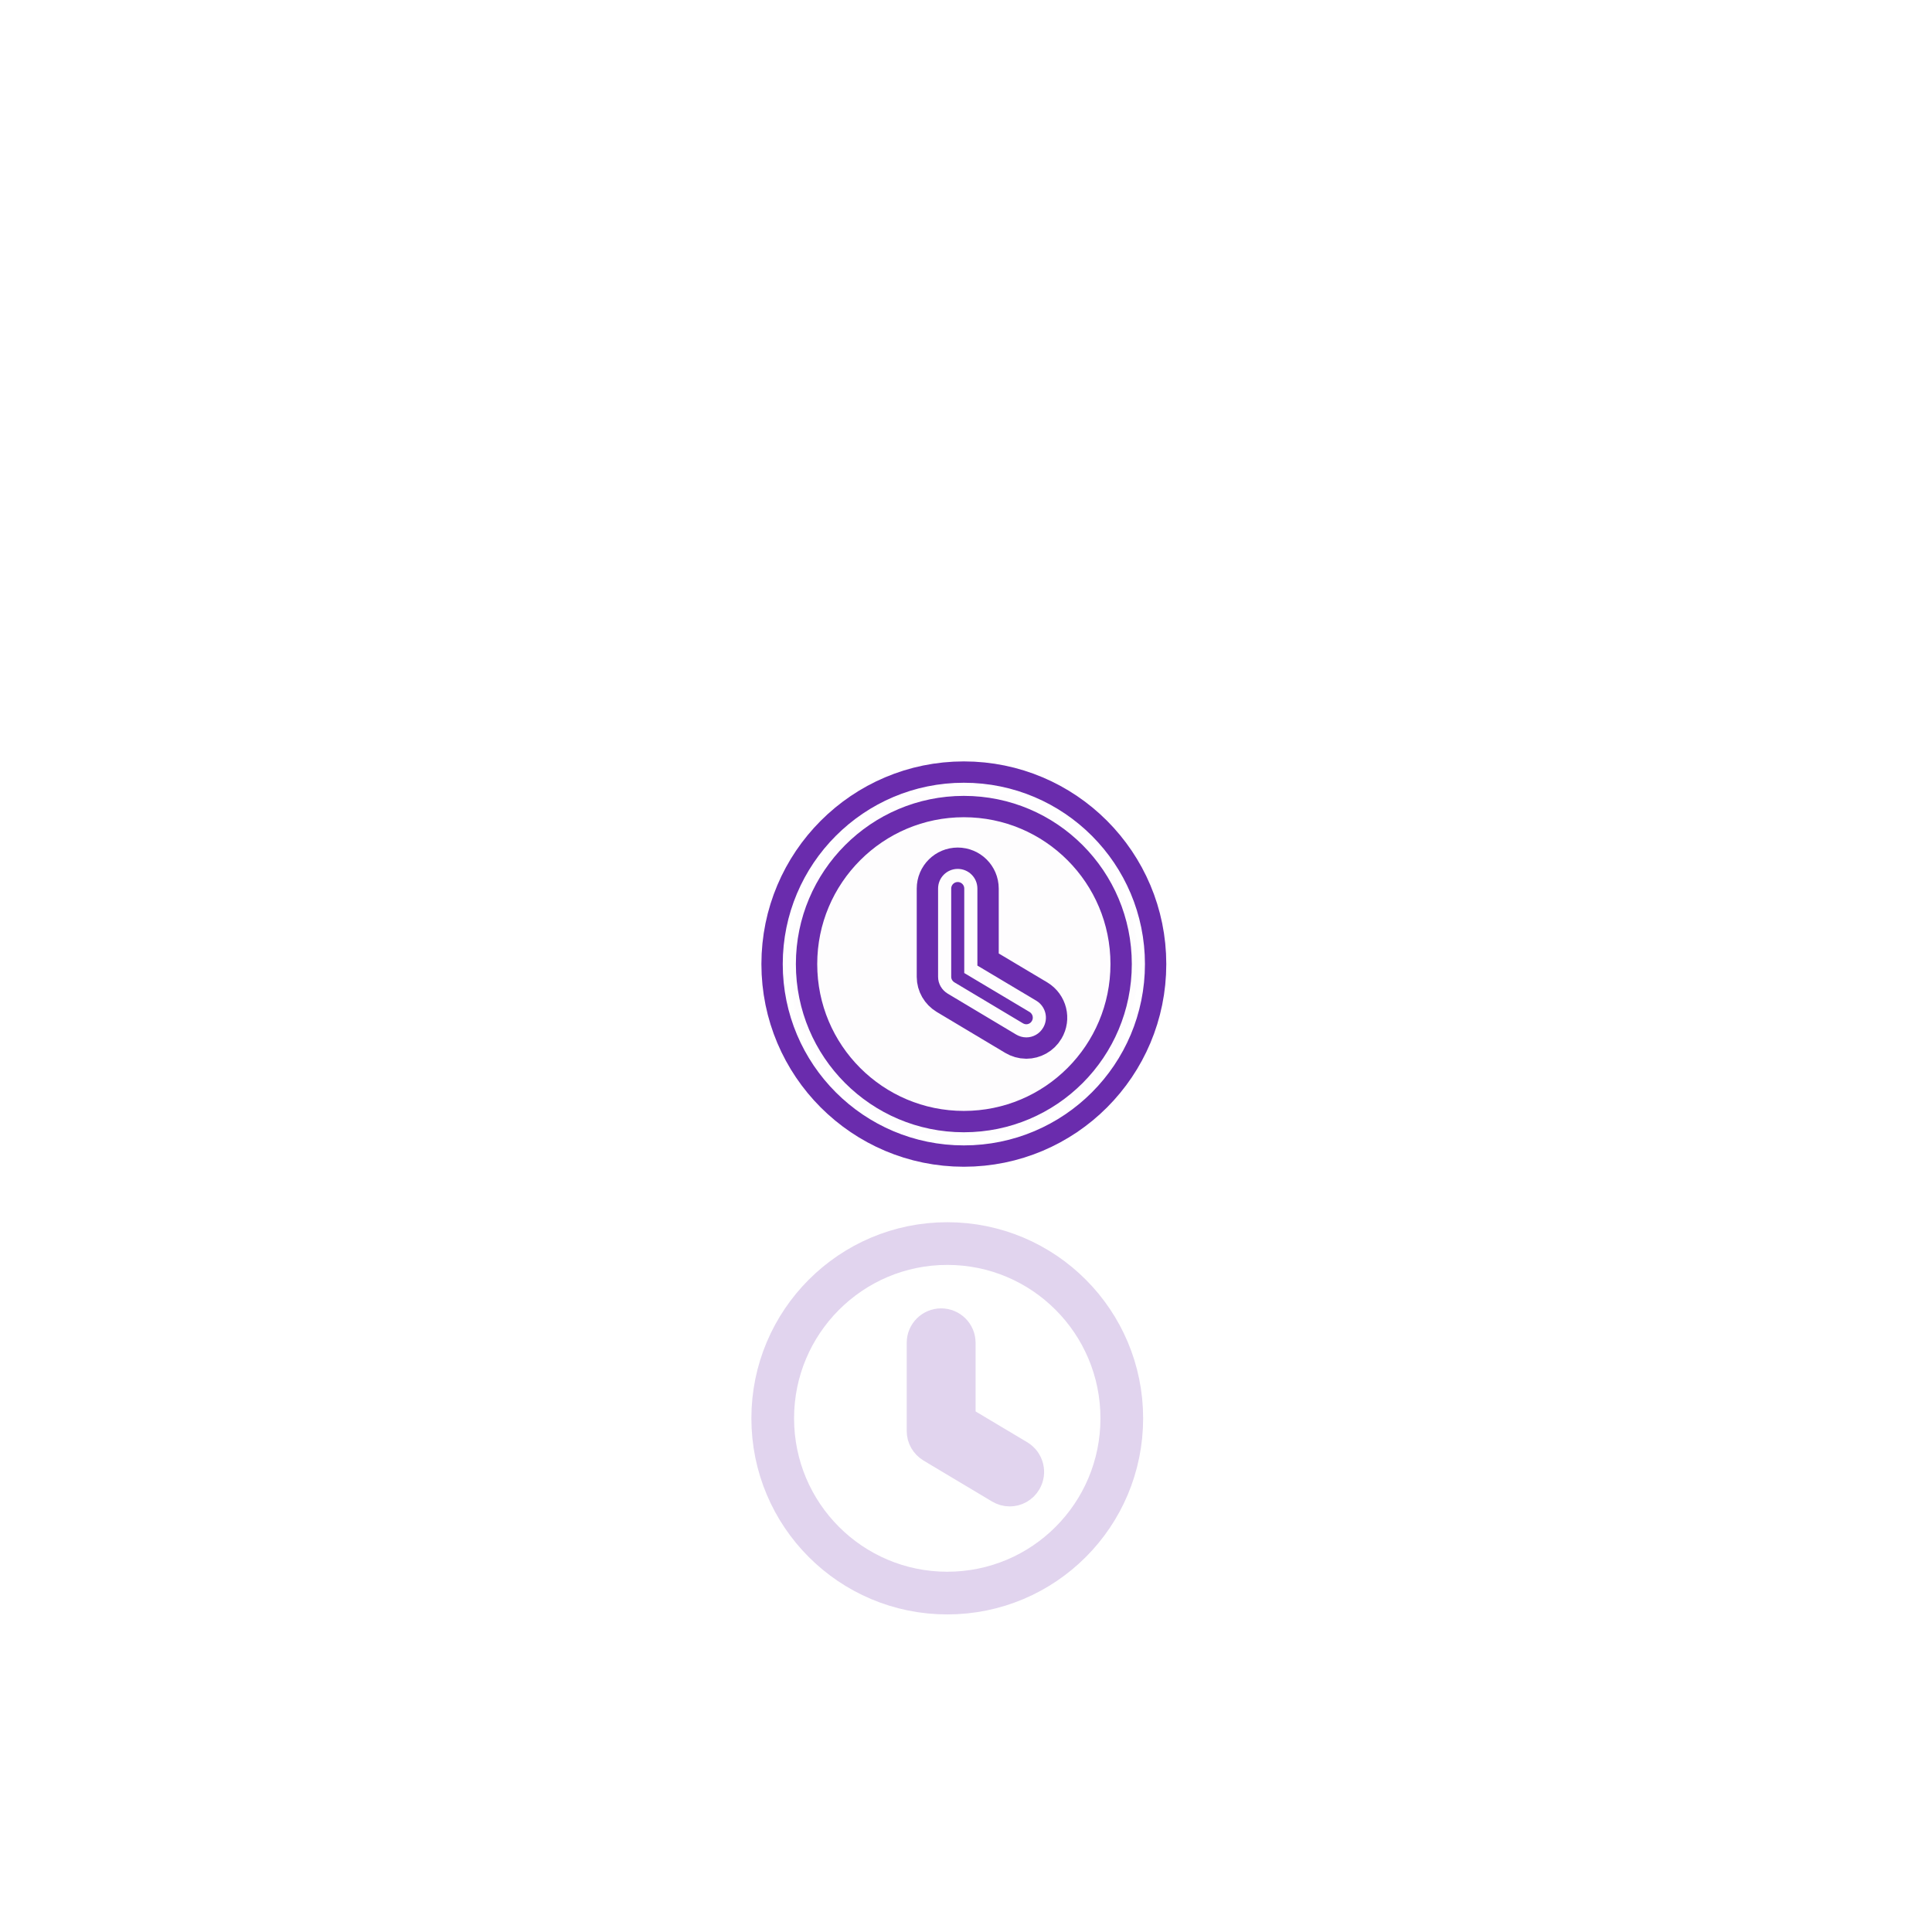 <svg width="272" height="272" viewBox="0 0 272 272" fill="none" xmlns="http://www.w3.org/2000/svg">
<g style="mix-blend-mode:hard-light" filter="url(#filter0_f_254_5059)">
<path fill-rule="evenodd" clip-rule="evenodd" d="M135.696 160.332C122.133 160.332 111.125 149.334 111.125 135.728C111.125 122.147 122.133 111.125 135.696 111.125C149.284 111.125 160.268 122.147 160.268 135.728C160.268 149.334 149.284 160.332 135.696 160.332ZM143.535 144.856C143.83 145.028 144.149 145.127 144.493 145.127C145.107 145.127 145.722 144.807 146.066 144.217C146.582 143.355 146.311 142.224 145.427 141.682L136.679 136.466V125.1C136.679 124.066 135.844 123.254 134.836 123.254C133.829 123.254 132.994 124.066 132.994 125.1V137.524C132.994 138.164 133.338 138.755 133.903 139.099L143.535 144.856Z" stroke="#6A2CAD" stroke-width="6.01"/>
</g>
<g style="mix-blend-mode:hard-light" filter="url(#filter1_f_254_5059)">
<path fill-rule="evenodd" clip-rule="evenodd" d="M135.696 160.332C122.133 160.332 111.125 149.334 111.125 135.728C111.125 122.147 122.133 111.125 135.696 111.125C149.284 111.125 160.268 122.147 160.268 135.728C160.268 149.334 149.284 160.332 135.696 160.332ZM143.535 144.856C143.83 145.028 144.149 145.127 144.493 145.127C145.107 145.127 145.722 144.807 146.066 144.217C146.582 143.355 146.311 142.224 145.427 141.682L136.679 136.466V125.1C136.679 124.066 135.844 123.254 134.836 123.254C133.829 123.254 132.994 124.066 132.994 125.1V137.524C132.994 138.164 133.338 138.755 133.903 139.099L143.535 144.856Z" stroke="#6A2CAD" stroke-width="7.859"/>
</g>
<g style="mix-blend-mode:hard-light" filter="url(#filter2_ddi_254_5059)">
<path fill-rule="evenodd" clip-rule="evenodd" d="M135.696 160.332C122.133 160.332 111.125 149.334 111.125 135.728C111.125 122.147 122.133 111.125 135.696 111.125C149.284 111.125 160.268 122.147 160.268 135.728C160.268 149.334 149.284 160.332 135.696 160.332ZM143.535 144.856C143.83 145.028 144.149 145.127 144.493 145.127C145.107 145.127 145.722 144.807 146.066 144.217C146.582 143.355 146.311 142.224 145.427 141.682L136.679 136.466V125.1C136.679 124.066 135.844 123.254 134.836 123.254C133.829 123.254 132.994 124.066 132.994 125.1V137.524C132.994 138.164 133.338 138.755 133.903 139.099L143.535 144.856Z" stroke="#6A2CAD" stroke-opacity="0.2" stroke-width="6.01"/>
</g>
<g filter="url(#filter3_f_254_5059)">
<path fill-rule="evenodd" clip-rule="evenodd" d="M135.696 160.332C122.133 160.332 111.125 149.334 111.125 135.728C111.125 122.147 122.133 111.125 135.696 111.125C149.284 111.125 160.268 122.147 160.268 135.728C160.268 149.334 149.284 160.332 135.696 160.332ZM143.535 144.856C143.83 145.028 144.149 145.127 144.493 145.127C145.107 145.127 145.722 144.807 146.066 144.217C146.582 143.355 146.311 142.224 145.427 141.682L136.679 136.466V125.1C136.679 124.066 135.844 123.254 134.836 123.254C133.829 123.254 132.994 124.066 132.994 125.1V137.524C132.994 138.164 133.338 138.755 133.903 139.099L143.535 144.856Z" stroke="#6A2CAD" stroke-width="3.698"/>
</g>
<g filter="url(#filter4_f_254_5059)">
<path fill-rule="evenodd" clip-rule="evenodd" d="M135.696 160.332C122.133 160.332 111.125 149.334 111.125 135.728C111.125 122.147 122.133 111.125 135.696 111.125C149.284 111.125 160.268 122.147 160.268 135.728C160.268 149.334 149.284 160.332 135.696 160.332ZM143.535 144.856C143.83 145.028 144.149 145.127 144.493 145.127C145.107 145.127 145.722 144.807 146.066 144.217C146.582 143.355 146.311 142.224 145.427 141.682L136.679 136.466V125.1C136.679 124.066 135.844 123.254 134.836 123.254C133.829 123.254 132.994 124.066 132.994 125.1V137.524C132.994 138.164 133.338 138.755 133.903 139.099L143.535 144.856Z" stroke="white" stroke-width="1.849"/>
</g>
<g filter="url(#filter5_b_254_5059)">
<path fill-rule="evenodd" clip-rule="evenodd" d="M135.687 160.263C122.129 160.263 111.125 149.28 111.125 135.694C111.125 122.132 122.129 111.125 135.687 111.125C149.27 111.125 160.249 122.132 160.249 135.694C160.249 149.28 149.27 160.263 135.687 160.263Z" fill="#6A2CAD" fill-opacity="0.01"/>
</g>
<defs>
<filter id="filter0_f_254_5059" x="0.337" y="0.337" width="270.719" height="270.783" filterUnits="userSpaceOnUse" color-interpolation-filters="sRGB">
<feFlood flood-opacity="0" result="BackgroundImageFix"/>
<feBlend mode="normal" in="SourceGraphic" in2="BackgroundImageFix" result="shape"/>
<feGaussianBlur stdDeviation="53.892" result="effect1_foregroundBlur_254_5059"/>
</filter>
<filter id="filter1_f_254_5059" x="71.268" y="71.268" width="128.857" height="128.921" filterUnits="userSpaceOnUse" color-interpolation-filters="sRGB">
<feFlood flood-opacity="0" result="BackgroundImageFix"/>
<feBlend mode="normal" in="SourceGraphic" in2="BackgroundImageFix" result="shape"/>
<feGaussianBlur stdDeviation="17.964" result="effect1_foregroundBlur_254_5059"/>
</filter>
<filter id="filter2_ddi_254_5059" x="61.414" y="97.342" width="148.565" height="148.629" filterUnits="userSpaceOnUse" color-interpolation-filters="sRGB">
<feFlood flood-opacity="0" result="BackgroundImageFix"/>
<feColorMatrix in="SourceAlpha" type="matrix" values="0 0 0 0 0 0 0 0 0 0 0 0 0 0 0 0 0 0 127 0" result="hardAlpha"/>
<feOffset dy="23.353"/>
<feGaussianBlur stdDeviation="8.982"/>
<feColorMatrix type="matrix" values="0 0 0 0 0.115 0 0 0 0 0.038 0 0 0 0 0.262 0 0 0 0.7 0"/>
<feBlend mode="multiply" in2="BackgroundImageFix" result="effect1_dropShadow_254_5059"/>
<feColorMatrix in="SourceAlpha" type="matrix" values="0 0 0 0 0 0 0 0 0 0 0 0 0 0 0 0 0 0 127 0" result="hardAlpha"/>
<feOffset dy="35.928"/>
<feGaussianBlur stdDeviation="23.353"/>
<feColorMatrix type="matrix" values="0 0 0 0 0.229 0 0 0 0 0.076 0 0 0 0 0.524 0 0 0 1 0"/>
<feBlend mode="color-dodge" in2="effect1_dropShadow_254_5059" result="effect2_dropShadow_254_5059"/>
<feBlend mode="normal" in="SourceGraphic" in2="effect2_dropShadow_254_5059" result="shape"/>
<feColorMatrix in="SourceAlpha" type="matrix" values="0 0 0 0 0 0 0 0 0 0 0 0 0 0 0 0 0 0 127 0" result="hardAlpha"/>
<feOffset dx="-2.335" dy="4.671"/>
<feGaussianBlur stdDeviation="1.168"/>
<feComposite in2="hardAlpha" operator="arithmetic" k2="-1" k3="1"/>
<feColorMatrix type="matrix" values="0 0 0 0 1 0 0 0 0 1 0 0 0 0 1 0 0 0 0.5 0"/>
<feBlend mode="normal" in2="shape" result="effect3_innerShadow_254_5059"/>
</filter>
<filter id="filter3_f_254_5059" x="108.351" y="108.351" width="54.691" height="54.754" filterUnits="userSpaceOnUse" color-interpolation-filters="sRGB">
<feFlood flood-opacity="0" result="BackgroundImageFix"/>
<feBlend mode="normal" in="SourceGraphic" in2="BackgroundImageFix" result="shape"/>
<feGaussianBlur stdDeviation="0.462" result="effect1_foregroundBlur_254_5059"/>
</filter>
<filter id="filter4_f_254_5059" x="109.584" y="109.584" width="52.225" height="52.289" filterUnits="userSpaceOnUse" color-interpolation-filters="sRGB">
<feFlood flood-opacity="0" result="BackgroundImageFix"/>
<feBlend mode="normal" in="SourceGraphic" in2="BackgroundImageFix" result="shape"/>
<feGaussianBlur stdDeviation="0.308" result="effect1_foregroundBlur_254_5059"/>
</filter>
<filter id="filter5_b_254_5059" x="89.458" y="89.458" width="92.457" height="92.471" filterUnits="userSpaceOnUse" color-interpolation-filters="sRGB">
<feFlood flood-opacity="0" result="BackgroundImageFix"/>
<feGaussianBlur in="BackgroundImage" stdDeviation="10.833"/>
<feComposite in2="SourceAlpha" operator="in" result="effect1_backgroundBlur_254_5059"/>
<feBlend mode="normal" in="SourceGraphic" in2="effect1_backgroundBlur_254_5059" result="shape"/>
</filter>
</defs>
</svg>
